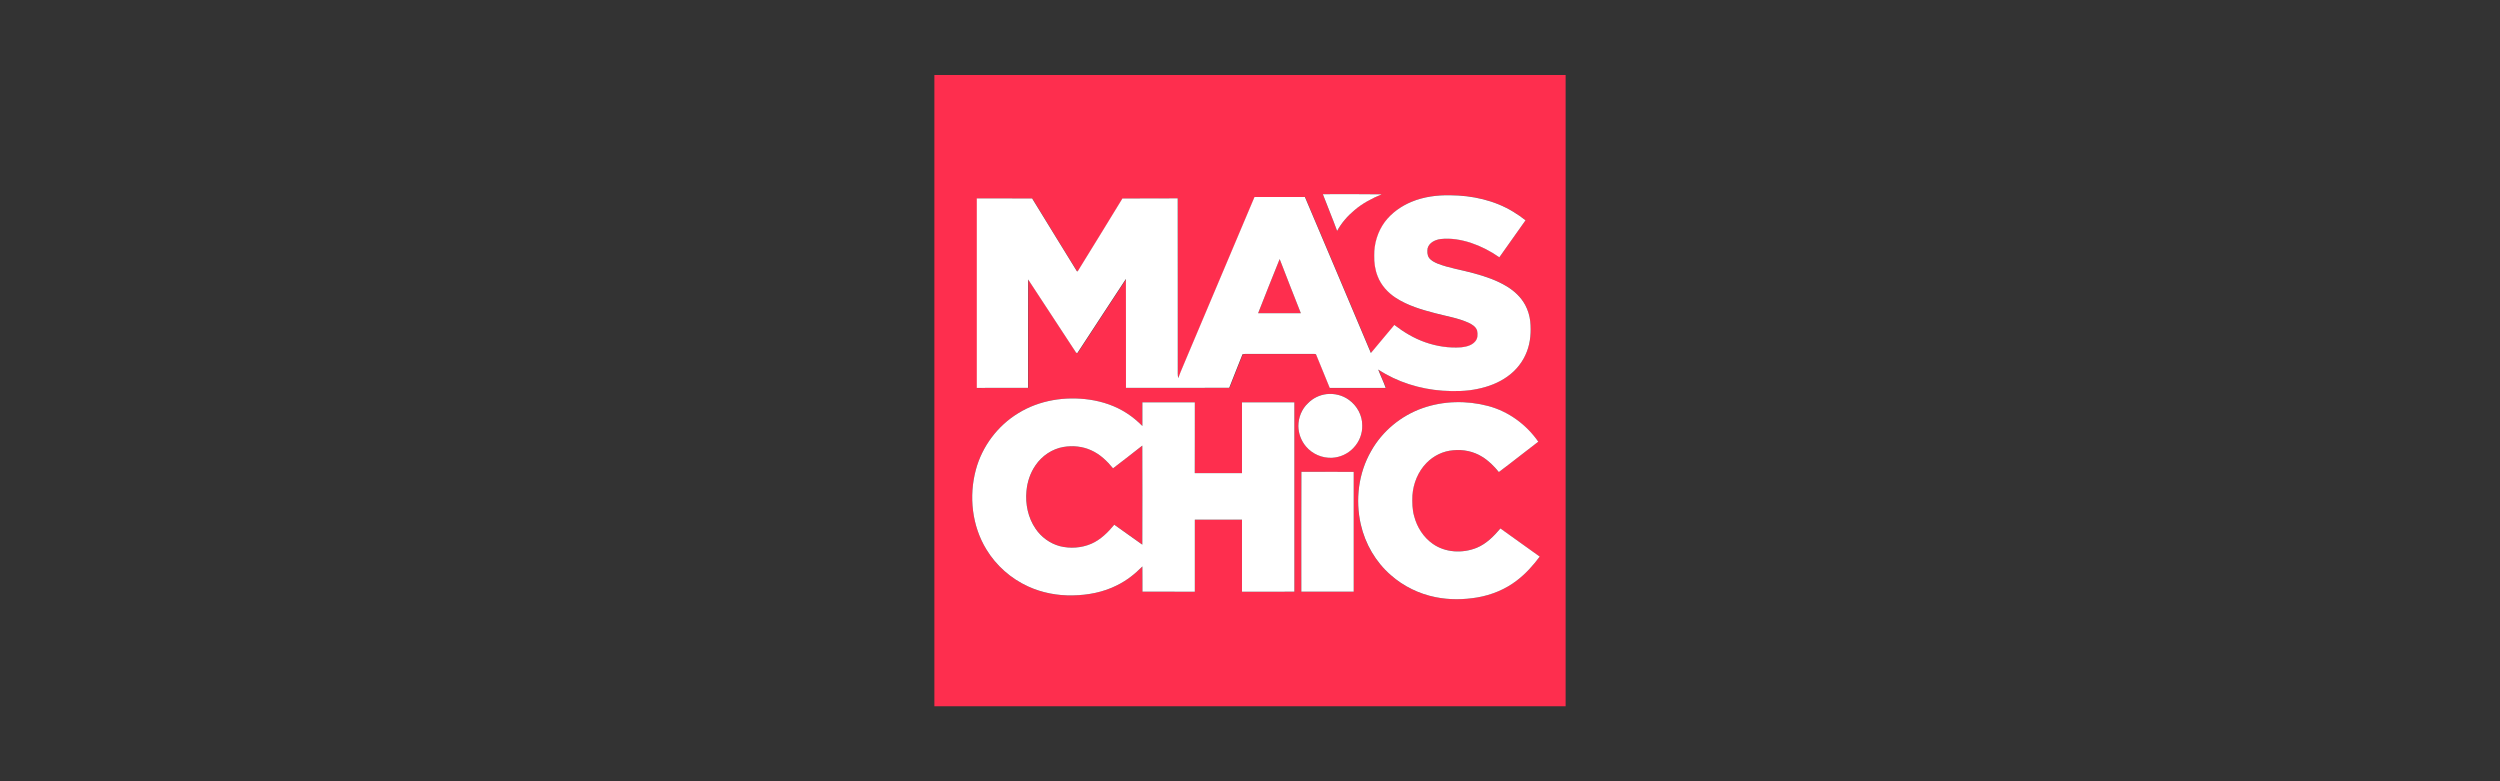 <svg width="800" height="250" viewBox="0 0 800 250" fill="none" xmlns="http://www.w3.org/2000/svg">
<rect x="0" y="0" width="800" height="250" fill="#333333" stroke="none"/>
<g clip-path="url(#clip0_17_1496)">
<path d="M299 24H501V226H299V24ZM423.311 62.138C424.785 66.077 426.442 69.935 427.876 73.874C429.29 71.308 431.27 69.066 433.492 67.188C436.037 64.986 439.047 63.43 442.157 62.158C435.875 62.077 429.593 62.138 423.311 62.138ZM451.672 64.582C448.359 65.955 445.309 68.137 443.208 71.066C440.945 74.136 439.794 77.995 439.834 81.792C439.774 84.075 440.097 86.378 440.945 88.499C442.056 91.367 444.218 93.73 446.783 95.387C450.581 97.851 455.005 99.164 459.368 100.275C462.943 101.225 466.64 101.79 470.033 103.325C471.165 103.851 472.336 104.578 472.76 105.83C472.983 107.002 472.983 108.375 472.134 109.305C471.023 110.577 469.286 111.001 467.69 111.183C463.771 111.466 459.812 110.86 456.116 109.547C452.54 108.295 449.268 106.315 446.278 104.012C443.794 107.022 441.289 110.012 438.764 113.001C431.734 96.356 424.725 79.712 417.655 63.087C412.282 63.087 406.888 63.087 401.515 63.087C394.364 80.015 387.213 96.942 380.063 113.85C379.093 116.253 377.962 118.597 377.113 121.041C376.871 120.091 376.972 119.122 376.972 118.172C376.952 99.952 376.992 81.732 376.952 63.511C371.053 63.552 365.155 63.491 359.257 63.552C354.691 71.066 350.045 78.52 345.46 86.014C345.258 86.357 345.076 86.721 344.753 86.943C339.966 79.146 335.138 71.369 330.371 63.552C324.472 63.511 318.554 63.552 312.655 63.531C312.655 83.752 312.655 103.952 312.655 124.172C318.129 124.152 323.583 124.172 329.058 124.152C329.078 112.597 329.037 101.043 329.078 89.468C334.188 97.265 339.279 105.063 344.41 112.86C344.49 112.92 344.672 113.021 344.773 113.062L344.894 112.92C350.066 105.063 355.176 97.164 360.368 89.307C360.408 100.922 360.368 112.537 360.388 124.152C371.397 124.131 382.406 124.192 393.435 124.131C394.829 120.536 396.303 116.981 397.697 113.385C397.96 113.345 398.202 113.324 398.465 113.304C405.737 113.304 413.009 113.304 420.261 113.304C420.584 113.324 420.927 113.244 421.21 113.446C422.664 117.021 424.119 120.596 425.593 124.172C431.573 124.172 437.532 124.172 443.511 124.172C442.804 122.172 441.854 120.273 441.107 118.294C447.147 122.273 454.338 124.475 461.61 125C465.387 125.242 469.225 125.202 472.922 124.414C476.275 123.727 479.548 122.495 482.335 120.495C485.163 118.516 487.405 115.688 488.617 112.436C489.809 109.385 489.991 106.052 489.688 102.82C489.446 100.982 488.941 99.164 488.052 97.548C486.739 95.064 484.598 93.104 482.214 91.65C478.962 89.67 475.346 88.438 471.69 87.448C467.811 86.357 463.771 85.812 459.994 84.317C459.004 83.873 457.954 83.368 457.287 82.459C456.641 81.59 456.701 80.439 456.843 79.409C457.348 77.611 459.247 76.742 460.943 76.48C464.236 76.076 467.569 76.682 470.7 77.692C473.932 78.782 477.002 80.338 479.79 82.317C482.578 78.378 485.406 74.439 488.173 70.48C486.921 69.511 485.648 68.581 484.295 67.773C478.235 64.077 471.064 62.501 464.034 62.461C459.832 62.38 455.57 62.966 451.672 64.582ZM424.523 126.111C422.281 126.374 420.139 127.404 418.564 129C416.584 130.878 415.473 133.605 415.473 136.312C415.493 138.696 416.362 141.059 417.917 142.857C419.937 145.281 423.129 146.654 426.28 146.473C428.886 146.311 431.431 145.16 433.189 143.22C434.986 141.322 436.037 138.696 435.916 136.09C435.956 132.878 434.239 129.747 431.613 127.909C429.573 126.454 427.007 125.848 424.523 126.111ZM325.826 132.232C319.22 136.251 314.271 142.857 312.271 150.331C309.989 158.815 311.039 168.268 315.645 175.823C318.756 180.994 323.503 185.156 328.997 187.66C333.441 189.721 338.37 190.65 343.238 190.529C348.126 190.428 353.055 189.519 357.439 187.297C360.489 185.802 363.196 183.681 365.559 181.257C365.599 183.944 365.559 186.65 365.579 189.337C371.175 189.357 376.77 189.317 382.345 189.357C382.365 181.661 382.345 173.985 382.345 166.289C387.375 166.248 392.405 166.289 397.435 166.289C397.435 173.985 397.455 181.661 397.435 189.357C403.03 189.337 408.605 189.357 414.201 189.337C414.221 169.137 414.201 148.937 414.201 128.737C408.605 128.717 403.03 128.737 397.435 128.737C397.414 136.292 397.435 143.847 397.435 151.401C392.405 151.422 387.355 151.422 382.325 151.401C382.345 143.847 382.325 136.292 382.345 128.737C376.75 128.737 371.154 128.717 365.559 128.737C365.559 131.262 365.579 133.787 365.559 136.312C364.044 134.797 362.408 133.403 360.61 132.252C357.014 129.909 352.873 128.495 348.652 127.889C340.854 126.757 332.572 128.05 325.826 132.232ZM455.247 130.595C448.339 133.019 442.319 137.968 438.723 144.372C434.704 151.401 433.673 159.946 435.431 167.804C436.825 174.025 440.198 179.823 445.026 184.024C449.066 187.6 454.075 190.024 459.368 191.094C463.771 191.983 468.337 191.923 472.76 191.175C477.305 190.387 481.709 188.59 485.365 185.762C488.213 183.62 490.597 180.954 492.698 178.106C488.516 175.076 484.295 172.147 480.113 169.097C477.992 171.581 475.609 174.025 472.518 175.298C467.993 177.136 462.499 176.853 458.439 174.005C455.469 171.945 453.429 168.713 452.52 165.218C451.894 163.057 451.874 160.794 451.954 158.552C452.217 154.714 453.752 150.917 456.459 148.149C458.721 145.846 461.792 144.331 465.004 144.089C468.175 143.766 471.488 144.453 474.215 146.129C476.316 147.402 478.073 149.159 479.608 151.058C483.87 147.887 488.011 144.554 492.233 141.342C488.395 135.827 482.658 131.626 476.154 129.909C469.326 128.131 461.933 128.252 455.247 130.595ZM416.423 189.337C421.998 189.317 427.593 189.337 433.168 189.337C433.168 176.55 433.168 163.784 433.168 150.997C427.593 150.977 422.018 150.997 416.423 150.977C416.402 163.764 416.423 176.55 416.423 189.337Z" fill="#FE2E4E"/>
<path d="M402.606 100.215C404.888 94.437 407.151 88.64 409.494 82.883C411.716 88.66 413.999 94.437 416.261 100.194C411.716 100.235 407.151 100.235 402.606 100.215Z" fill="#FE2E4E"/>
<path d="M356.166 149.866C359.317 147.462 362.428 145.018 365.559 142.594C365.579 153.159 365.579 163.723 365.559 174.288C362.59 172.147 359.6 170.006 356.59 167.905C354.55 170.369 352.207 172.712 349.237 174.005C346.086 175.338 342.491 175.601 339.178 174.773C336.006 173.924 333.219 171.864 331.381 169.157C328.997 165.663 328.088 161.299 328.492 157.118C328.755 154.189 329.684 151.3 331.381 148.897C333.441 145.846 336.734 143.624 340.39 143.018C343.339 142.554 346.47 142.837 349.197 144.089C351.985 145.341 354.247 147.523 356.166 149.866Z" fill="#FE2E4E"/>
<path d="M423.311 62.138C429.593 62.138 435.875 62.077 442.157 62.178C439.067 63.451 436.057 65.026 433.492 67.208C431.249 69.086 429.29 71.308 427.876 73.894C426.442 69.935 424.785 66.056 423.311 62.138Z" fill="white"/>
<path d="M451.672 64.582C455.57 62.966 459.832 62.4 464.034 62.481C471.084 62.521 478.255 64.097 484.295 67.794C485.648 68.602 486.941 69.531 488.173 70.5C485.406 74.46 482.598 78.399 479.79 82.338C477.002 80.378 473.932 78.803 470.7 77.712C467.569 76.702 464.236 76.116 460.943 76.5C459.247 76.742 457.348 77.631 456.843 79.429C456.701 80.439 456.661 81.59 457.287 82.479C457.934 83.388 458.984 83.893 459.994 84.337C463.771 85.812 467.811 86.378 471.69 87.468C475.346 88.458 478.962 89.69 482.214 91.67C484.598 93.124 486.719 95.084 488.052 97.568C488.941 99.205 489.466 101.002 489.688 102.841C489.991 106.073 489.789 109.406 488.617 112.456C487.405 115.708 485.163 118.536 482.335 120.516C479.548 122.515 476.255 123.748 472.922 124.434C469.205 125.242 465.367 125.263 461.61 125.02C454.338 124.495 447.147 122.273 441.026 118.253C441.774 120.233 442.723 122.132 443.43 124.131C437.451 124.111 431.492 124.131 425.513 124.131C424.038 120.556 422.584 116.981 421.129 113.405C420.846 113.203 420.483 113.284 420.18 113.264C412.908 113.284 405.636 113.264 398.384 113.264C398.121 113.284 397.859 113.304 397.616 113.345C396.223 116.94 394.728 120.495 393.354 124.091C382.345 124.152 371.336 124.111 360.307 124.111C360.287 112.496 360.327 100.881 360.287 89.266C355.095 97.124 349.985 105.022 344.814 112.88L344.692 113.021C344.612 112.981 344.43 112.86 344.329 112.819C339.218 105.022 334.128 97.225 328.997 89.428C328.957 100.982 328.997 112.537 328.977 124.111C323.503 124.131 318.049 124.111 312.574 124.131C312.574 103.911 312.574 83.711 312.574 63.491C318.473 63.511 324.391 63.471 330.29 63.511C335.057 71.329 339.885 79.106 344.672 86.903C345.016 86.681 345.197 86.317 345.379 85.974C349.965 78.479 354.631 71.026 359.176 63.511C365.074 63.451 370.973 63.531 376.871 63.471C376.911 81.691 376.871 99.912 376.891 118.132C376.911 119.081 376.81 120.051 377.033 121C377.901 118.556 379.032 116.213 379.982 113.809C387.153 96.882 394.283 79.974 401.434 63.047C406.807 63.047 412.201 63.047 417.574 63.047C424.644 79.671 431.653 96.316 438.683 112.961C441.208 109.971 443.713 106.982 446.197 103.972C449.187 106.275 452.459 108.254 456.035 109.507C459.731 110.82 463.691 111.426 467.609 111.143C469.205 110.961 470.963 110.557 472.053 109.264C472.902 108.335 472.922 106.961 472.68 105.79C472.276 104.558 471.084 103.81 469.953 103.285C466.559 101.75 462.842 101.184 459.287 100.235C454.924 99.104 450.52 97.811 446.702 95.346C444.137 93.69 441.976 91.327 440.865 88.458C440.016 86.337 439.693 84.034 439.754 81.752C439.693 77.954 440.865 74.116 443.127 71.026C445.309 68.117 448.359 65.955 451.672 64.582ZM402.606 100.215C407.151 100.215 411.716 100.235 416.261 100.215C413.999 94.437 411.696 88.68 409.494 82.903C407.151 88.66 404.888 94.437 402.606 100.215Z" fill="white"/>
<path d="M424.523 126.111C427.007 125.848 429.573 126.454 431.613 127.929C434.219 129.767 435.956 132.898 435.916 136.11C436.017 138.736 434.986 141.342 433.189 143.241C431.431 145.18 428.886 146.351 426.28 146.493C423.129 146.654 419.937 145.301 417.917 142.877C416.362 141.059 415.493 138.696 415.473 136.332C415.473 133.605 416.564 130.878 418.564 129.02C420.139 127.404 422.281 126.374 424.523 126.111Z" fill="white"/>
<path d="M325.826 132.232C332.572 128.05 340.854 126.757 348.652 127.889C352.873 128.495 357.014 129.909 360.61 132.252C362.408 133.403 364.044 134.797 365.559 136.312C365.579 133.787 365.559 131.262 365.559 128.737C371.154 128.717 376.75 128.737 382.345 128.737C382.325 136.292 382.365 143.847 382.325 151.401C387.355 151.422 392.385 151.422 397.435 151.401C397.435 143.847 397.414 136.292 397.435 128.737C403.03 128.737 408.605 128.717 414.201 128.737C414.201 148.937 414.201 169.137 414.201 189.337C408.605 189.377 403.03 189.337 397.435 189.357C397.455 181.661 397.435 173.985 397.435 166.289C392.405 166.289 387.375 166.269 382.345 166.289C382.345 173.965 382.365 181.661 382.345 189.357C376.75 189.317 371.154 189.357 365.579 189.337C365.559 186.65 365.599 183.944 365.559 181.257C363.196 183.681 360.489 185.802 357.439 187.297C353.055 189.519 348.126 190.448 343.238 190.529C338.35 190.63 333.441 189.701 328.997 187.66C323.503 185.156 318.776 180.994 315.645 175.823C311.039 168.289 309.989 158.815 312.271 150.331C314.271 142.857 319.22 136.251 325.826 132.232ZM356.166 149.866C354.247 147.503 351.985 145.341 349.177 144.089C346.45 142.837 343.339 142.534 340.37 143.018C336.713 143.624 333.441 145.846 331.36 148.897C329.684 151.321 328.734 154.189 328.472 157.118C328.068 161.279 328.977 165.663 331.36 169.157C333.178 171.864 335.986 173.924 339.158 174.773C342.47 175.601 346.066 175.359 349.217 174.005C352.187 172.712 354.53 170.369 356.57 167.905C359.58 170.026 362.569 172.147 365.539 174.288C365.579 163.723 365.559 153.159 365.539 142.594C362.428 145.038 359.317 147.462 356.166 149.866Z" fill="white"/>
<path d="M455.247 130.595C461.933 128.252 469.326 128.111 476.174 129.909C482.679 131.626 488.436 135.827 492.253 141.342C488.011 144.554 483.891 147.887 479.628 151.058C478.093 149.159 476.336 147.402 474.235 146.129C471.508 144.432 468.195 143.766 465.024 144.089C461.792 144.331 458.721 145.846 456.479 148.149C453.772 150.917 452.237 154.714 451.975 158.552C451.894 160.794 451.914 163.057 452.54 165.218C453.449 168.693 455.489 171.925 458.459 174.005C462.499 176.874 468.013 177.136 472.538 175.298C475.629 174.025 478.012 171.601 480.133 169.097C484.295 172.127 488.537 175.076 492.718 178.106C490.597 180.954 488.213 183.62 485.385 185.762C481.729 188.59 477.326 190.387 472.781 191.175C468.357 191.923 463.792 191.983 459.388 191.094C454.096 190.044 449.086 187.6 445.046 184.024C440.218 179.823 436.865 174.046 435.451 167.804C433.673 159.946 434.704 151.381 438.744 144.372C442.319 137.968 448.339 133.019 455.247 130.595Z" fill="white"/>
<path d="M416.423 189.337C416.423 176.55 416.402 163.764 416.443 150.977C422.018 150.997 427.593 150.957 433.189 150.997C433.189 163.784 433.189 176.55 433.189 189.337C427.593 189.357 421.998 189.337 416.423 189.337Z" fill="white"/>
</g>
<defs>
<clipPath id="clip0_17_1496">
<rect width="202" height="202" fill="white" transform="translate(299 24)"/>
</clipPath>
</defs>
</svg>
